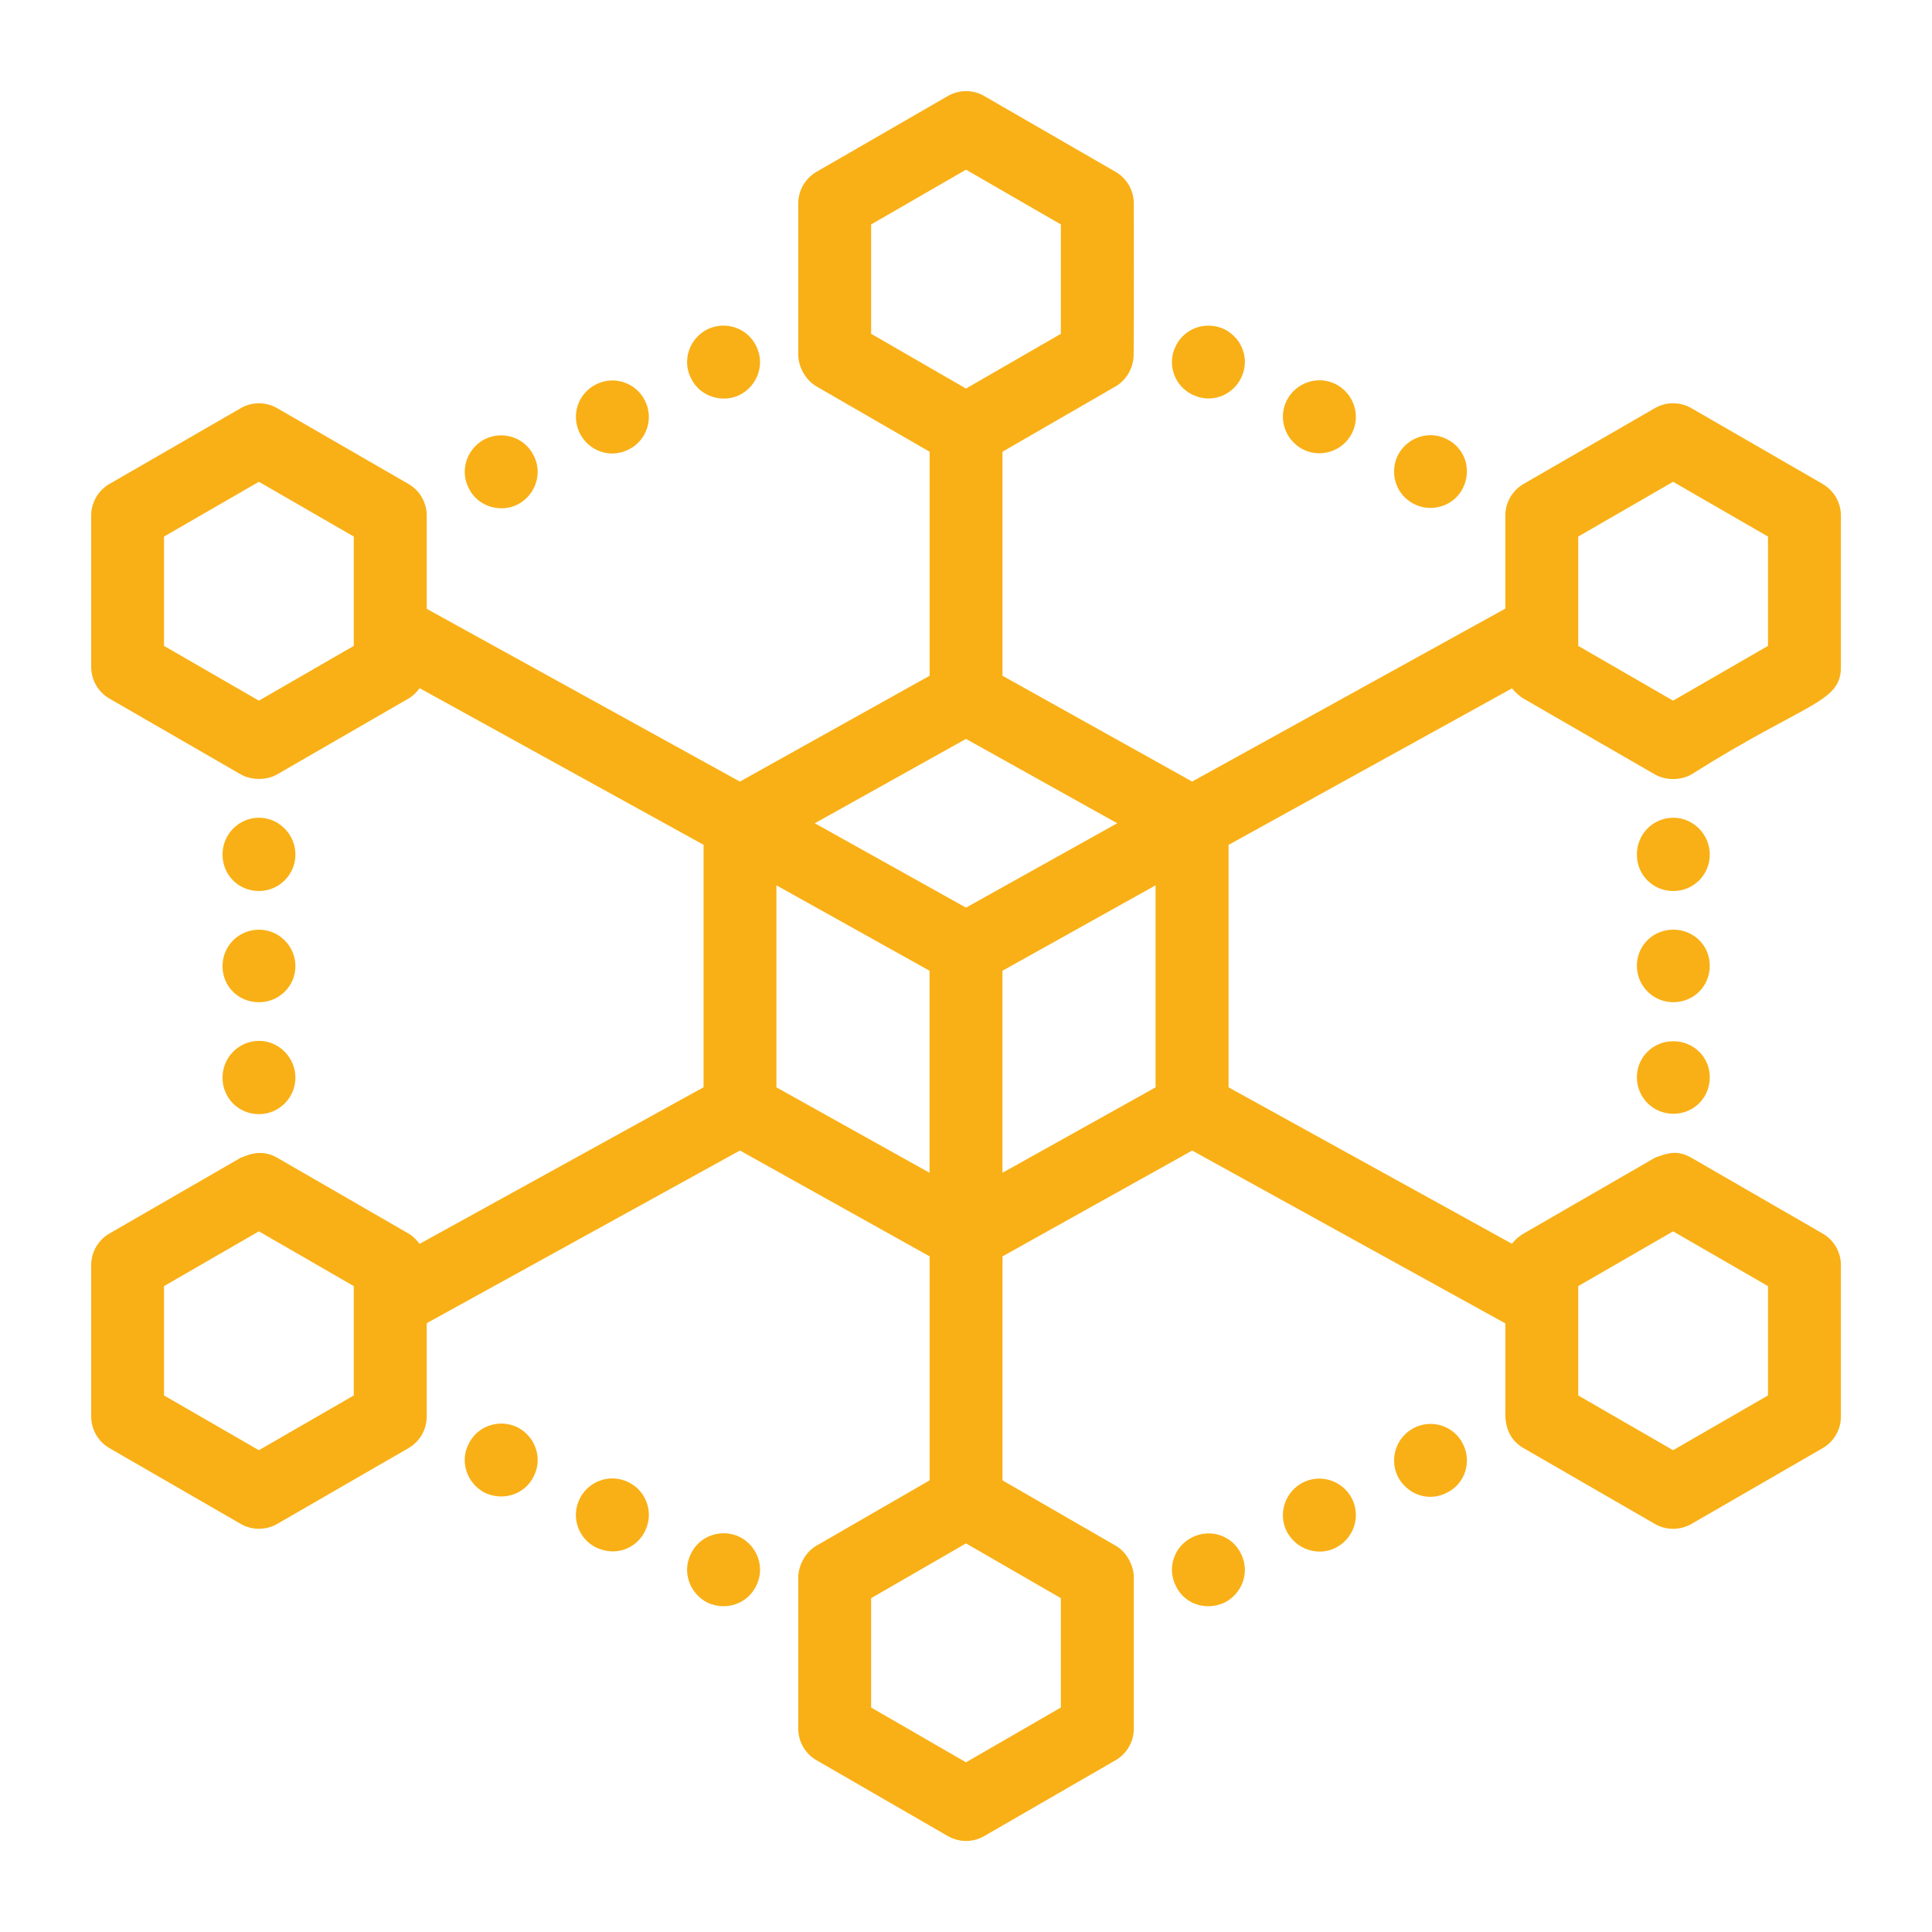 <?xml version="1.0" encoding="UTF-8"?>
<svg id="Layer_1" xmlns="http://www.w3.org/2000/svg" version="1.1" viewBox="0 0 512 512">
  <!-- Generator: Adobe Illustrator 29.4.0, SVG Export Plug-In . SVG Version: 2.1.0 Build 152)  -->
  <defs>
    <style>
      .st0 {
        fill: #f9b016;
      }
    </style>
  </defs>
  <path class="st0" d="M443.45,216.71c-5.41,0-9.66,4.35-9.66,9.76s4.25,9.66,9.66,9.66,9.66-4.35,9.66-9.66-4.34-9.76-9.66-9.76Z"/>
  <path class="st0" d="M443.45,275.94c-5.41,0-9.66,4.25-9.66,9.56s4.25,9.66,9.66,9.66,9.66-4.25,9.66-9.66-4.34-9.56-9.66-9.56Z"/>
  <path class="st0" d="M443.45,246.37c-5.41,0-9.66,4.25-9.66,9.56s4.25,9.66,9.66,9.66,9.66-4.25,9.66-9.66-4.34-9.56-9.66-9.56Z"/>
  <path class="st0" d="M353.9,410.21c4.83-2.42,6.76-8.21,4.44-12.95-2.42-4.83-8.21-6.76-12.94-4.44-4.83,2.42-6.76,8.21-4.44,12.95,2.57,4.99,8.44,6.69,12.94,4.44Z"/>
  <path class="st0" d="M383.37,395.62c4.83-2.32,6.76-8.11,4.34-12.94-2.32-4.74-8.11-6.67-12.84-4.35-4.83,2.42-6.76,8.12-4.45,12.95,2.33,4.52,7.82,6.92,12.95,4.34Z"/>
  <path class="st0" d="M324.53,424.7c4.74-2.42,6.76-8.12,4.35-12.95-2.32-4.83-8.11-6.76-12.94-4.34-4.74,2.32-6.76,8.11-4.35,12.85,2.33,4.93,8.1,6.7,12.94,4.44Z"/>
  <path class="st0" d="M166.59,392.82c-4.83-2.42-10.63-.39-12.95,4.35-2.42,4.83-.39,10.63,4.35,12.94,5.46,2.56,10.81.04,12.94-4.34,2.42-4.83.39-10.63-4.34-12.95h0Z"/>
  <path class="st0" d="M141.47,391.18c2.42-4.73.39-10.53-4.35-12.94-4.83-2.32-10.63-.39-12.94,4.44-2.42,4.73-.39,10.53,4.35,12.94,4.93,2.31,10.69.33,12.94-4.44Z"/>
  <path class="st0" d="M200.4,420.26c2.42-4.74.39-10.53-4.35-12.95-4.83-2.32-10.63-.39-12.94,4.44-2.42,4.74-.39,10.53,4.34,12.95,5.05,2.34,10.73.25,12.95-4.44h0Z"/>
  <path class="st0" d="M68.63,265.6c5.31,0,9.66-4.25,9.66-9.56s-4.35-9.66-9.66-9.66-9.66,4.25-9.66,9.66,4.25,9.56,9.66,9.56Z"/>
  <path class="st0" d="M68.63,295.26c5.31,0,9.66-4.35,9.66-9.66s-4.35-9.76-9.66-9.76-9.66,4.35-9.66,9.76,4.25,9.66,9.66,9.66Z"/>
  <path class="st0" d="M68.63,236.13c5.31,0,9.66-4.35,9.66-9.66s-4.35-9.76-9.66-9.76-9.66,4.35-9.66,9.76,4.25,9.66,9.66,9.66Z"/>
  <path class="st0" d="M187.45,87.27c-4.73,2.42-6.76,8.21-4.34,12.94,2.39,5.06,8.54,6.65,12.94,4.44,4.74-2.42,6.76-8.21,4.35-12.94-2.32-4.83-8.12-6.76-12.95-4.44h0Z"/>
  <path class="st0" d="M128.53,116.35c-4.74,2.42-6.76,8.21-4.35,12.94,2.38,5.04,8.5,6.67,12.94,4.44,4.74-2.42,6.76-8.21,4.35-12.94-2.32-4.83-8.11-6.76-12.94-4.44Z"/>
  <path class="st0" d="M157.99,101.85c-4.74,2.32-6.76,8.11-4.35,12.94,2.15,4.42,7.75,6.95,12.95,4.34,4.73-2.32,6.76-8.11,4.34-12.94-2.32-4.73-8.11-6.76-12.94-4.34h0Z"/>
  <path class="st0" d="M340.96,106.2c-2.32,4.74-.39,10.53,4.44,12.94,4.36,2.19,10.38.71,12.94-4.44,2.32-4.73.39-10.53-4.44-12.94-4.73-2.32-10.53-.39-12.94,4.44Z"/>
  <path class="st0" d="M311.59,91.71c-2.42,4.74-.39,10.53,4.35,12.85,5.19,2.59,10.79.08,12.94-4.35,2.42-4.83.39-10.53-4.35-12.94-4.83-2.32-10.62-.39-12.94,4.44Z"/>
  <path class="st0" d="M370.42,120.69c-2.32,4.83-.38,10.63,4.45,12.94,4.41,2.22,10.43.62,12.84-4.34,2.42-4.83.49-10.63-4.34-12.94-4.74-2.42-10.53-.39-12.95,4.34Z"/>
  <path class="st0" d="M483.02,128.25l-34.8-20.09c-2.99-1.73-6.67-1.73-9.66,0l-34.8,20.09c-2.99,1.73-4.83,4.92-4.83,8.37,0,.99,0,22.83,0,21.53v3.14l-83,45.83-50.26-28.04v-59.37c2.67-1.54,31.78-18.35,29.97-17.3,2.74-1.58,4.61-4.7,4.77-7.9.13-2.55.06-41.57.06-40.6,0-3.45-1.84-6.64-4.83-8.37l-34.8-20.09c-2.99-1.73-6.67-1.73-9.66,0l-34.8,20.09c-2.99,1.73-4.83,4.92-4.83,8.37v40.13c0,2.93,1.75,6.59,4.83,8.37l29.98,17.31v59.36l-50.28,28.05-82.99-45.78v-24.72c0-3.45-1.84-6.64-4.83-8.37l-34.8-20.09c-2.99-1.73-6.67-1.73-9.66,0l-34.8,20.09c-2.99,1.73-4.83,4.92-4.83,8.37v40.13c0,3.45,1.84,6.64,4.83,8.37l34.8,20.09c2.71,1.56,6.79,1.66,9.66,0,1.03-.6,36.46-21.05,34.8-20.09,1.2-.69,2.16-1.67,2.94-2.76l75.25,41.51v64.26l-75.26,41.5c-.78-1.08-1.73-2.05-2.93-2.74-.98-.57-36.7-21.19-34.8-20.09-4.68-2.71-8.68-.24-9.66,0l-34.8,20.09c-2.99,1.73-4.83,4.92-4.83,8.37v40.13c0,3.45,1.84,6.64,4.83,8.37l34.8,20.09c1.5.86,3.16,1.29,4.83,1.29s3.33-.43,4.83-1.29l34.8-20.09c2.99-1.73,4.83-4.92,4.83-8.37v-24.74l83-45.76,50.27,28.05v59.36l-29.98,17.31c-3.17,1.83-4.83,5.58-4.83,8.37v40.13c0,3.45,1.84,6.64,4.83,8.36l34.8,20.1c1.5.86,3.16,1.3,4.83,1.3s3.33-.43,4.83-1.3l34.8-20.1c2.99-1.72,4.83-4.91,4.83-8.36,0-.97,0-41.14,0-40.17-.01-2.87-1.72-6.54-4.82-8.33l-29.97-17.3v-59.37l50.26-28.04,83,45.81v21.89c.2,1.02-1.24,7.66,4.83,11.17l34.8,20.09c1.5.86,3.16,1.29,4.83,1.29s3.33-.43,4.83-1.29l34.8-20.09c2.99-1.73,4.83-4.92,4.83-8.37v-40.13c0-3.45-1.84-6.64-4.83-8.37l-34.8-20.09c-3.64-2.11-6.25-1.31-9.66,0-.98.56-36.55,21.1-34.43,19.88-.97.5-2.49,1.58-3.44,2.92l-75.12-41.46v-64.26l75.13-41.48c.92,1.21,2.3,2.29,3.06,2.73,1.02.59,36.3,20.96,34.8,20.09,2.71,1.57,6.77,1.67,9.66,0,30.37-19.17,39.63-18.91,39.63-28.46v-40.13c0-3.45-1.84-6.64-4.83-8.37v-.03h0ZM93.75,171.17l-25.14,14.51-25.14-14.51v-28.98l25.14-14.51,25.14,14.51c0,2.94,0,30.37,0,28.98ZM93.75,369.81l-25.14,14.51-25.14-14.51v-28.98l25.14-14.51,25.14,14.51c0,3.27,0,30.33,0,28.98ZM230.86,88.46c0-1.92,0-30.32,0-28.98l25.14-14.51,25.14,14.51v28.98l-25.14,14.51s-25.14-14.51-25.14-14.51ZM246.34,310.8l-40.58-22.64v-53.54l40.58,22.64v53.54h0ZM215.93,218.17l40.07-22.35,40.07,22.35-40.07,22.36-40.07-22.36ZM281.14,423.53v28.98l-25.14,14.52-25.14-14.52c0-3.67,0-30.36,0-28.98,2.32-1.34,26.7-15.41,25.14-14.51,1.03.59,26.72,15.42,25.14,14.51ZM306.24,288.16l-40.58,22.64v-53.54l40.58-22.64v53.54h0ZM418.25,340.83l25.14-14.51,25.14,14.51v28.98l-25.14,14.51-25.14-14.51v-28.98ZM468.53,171.17l-25.14,14.51-25.14-14.51v-28.98l25.14-14.51,25.14,14.51v28.98h0Z"/>
</svg>